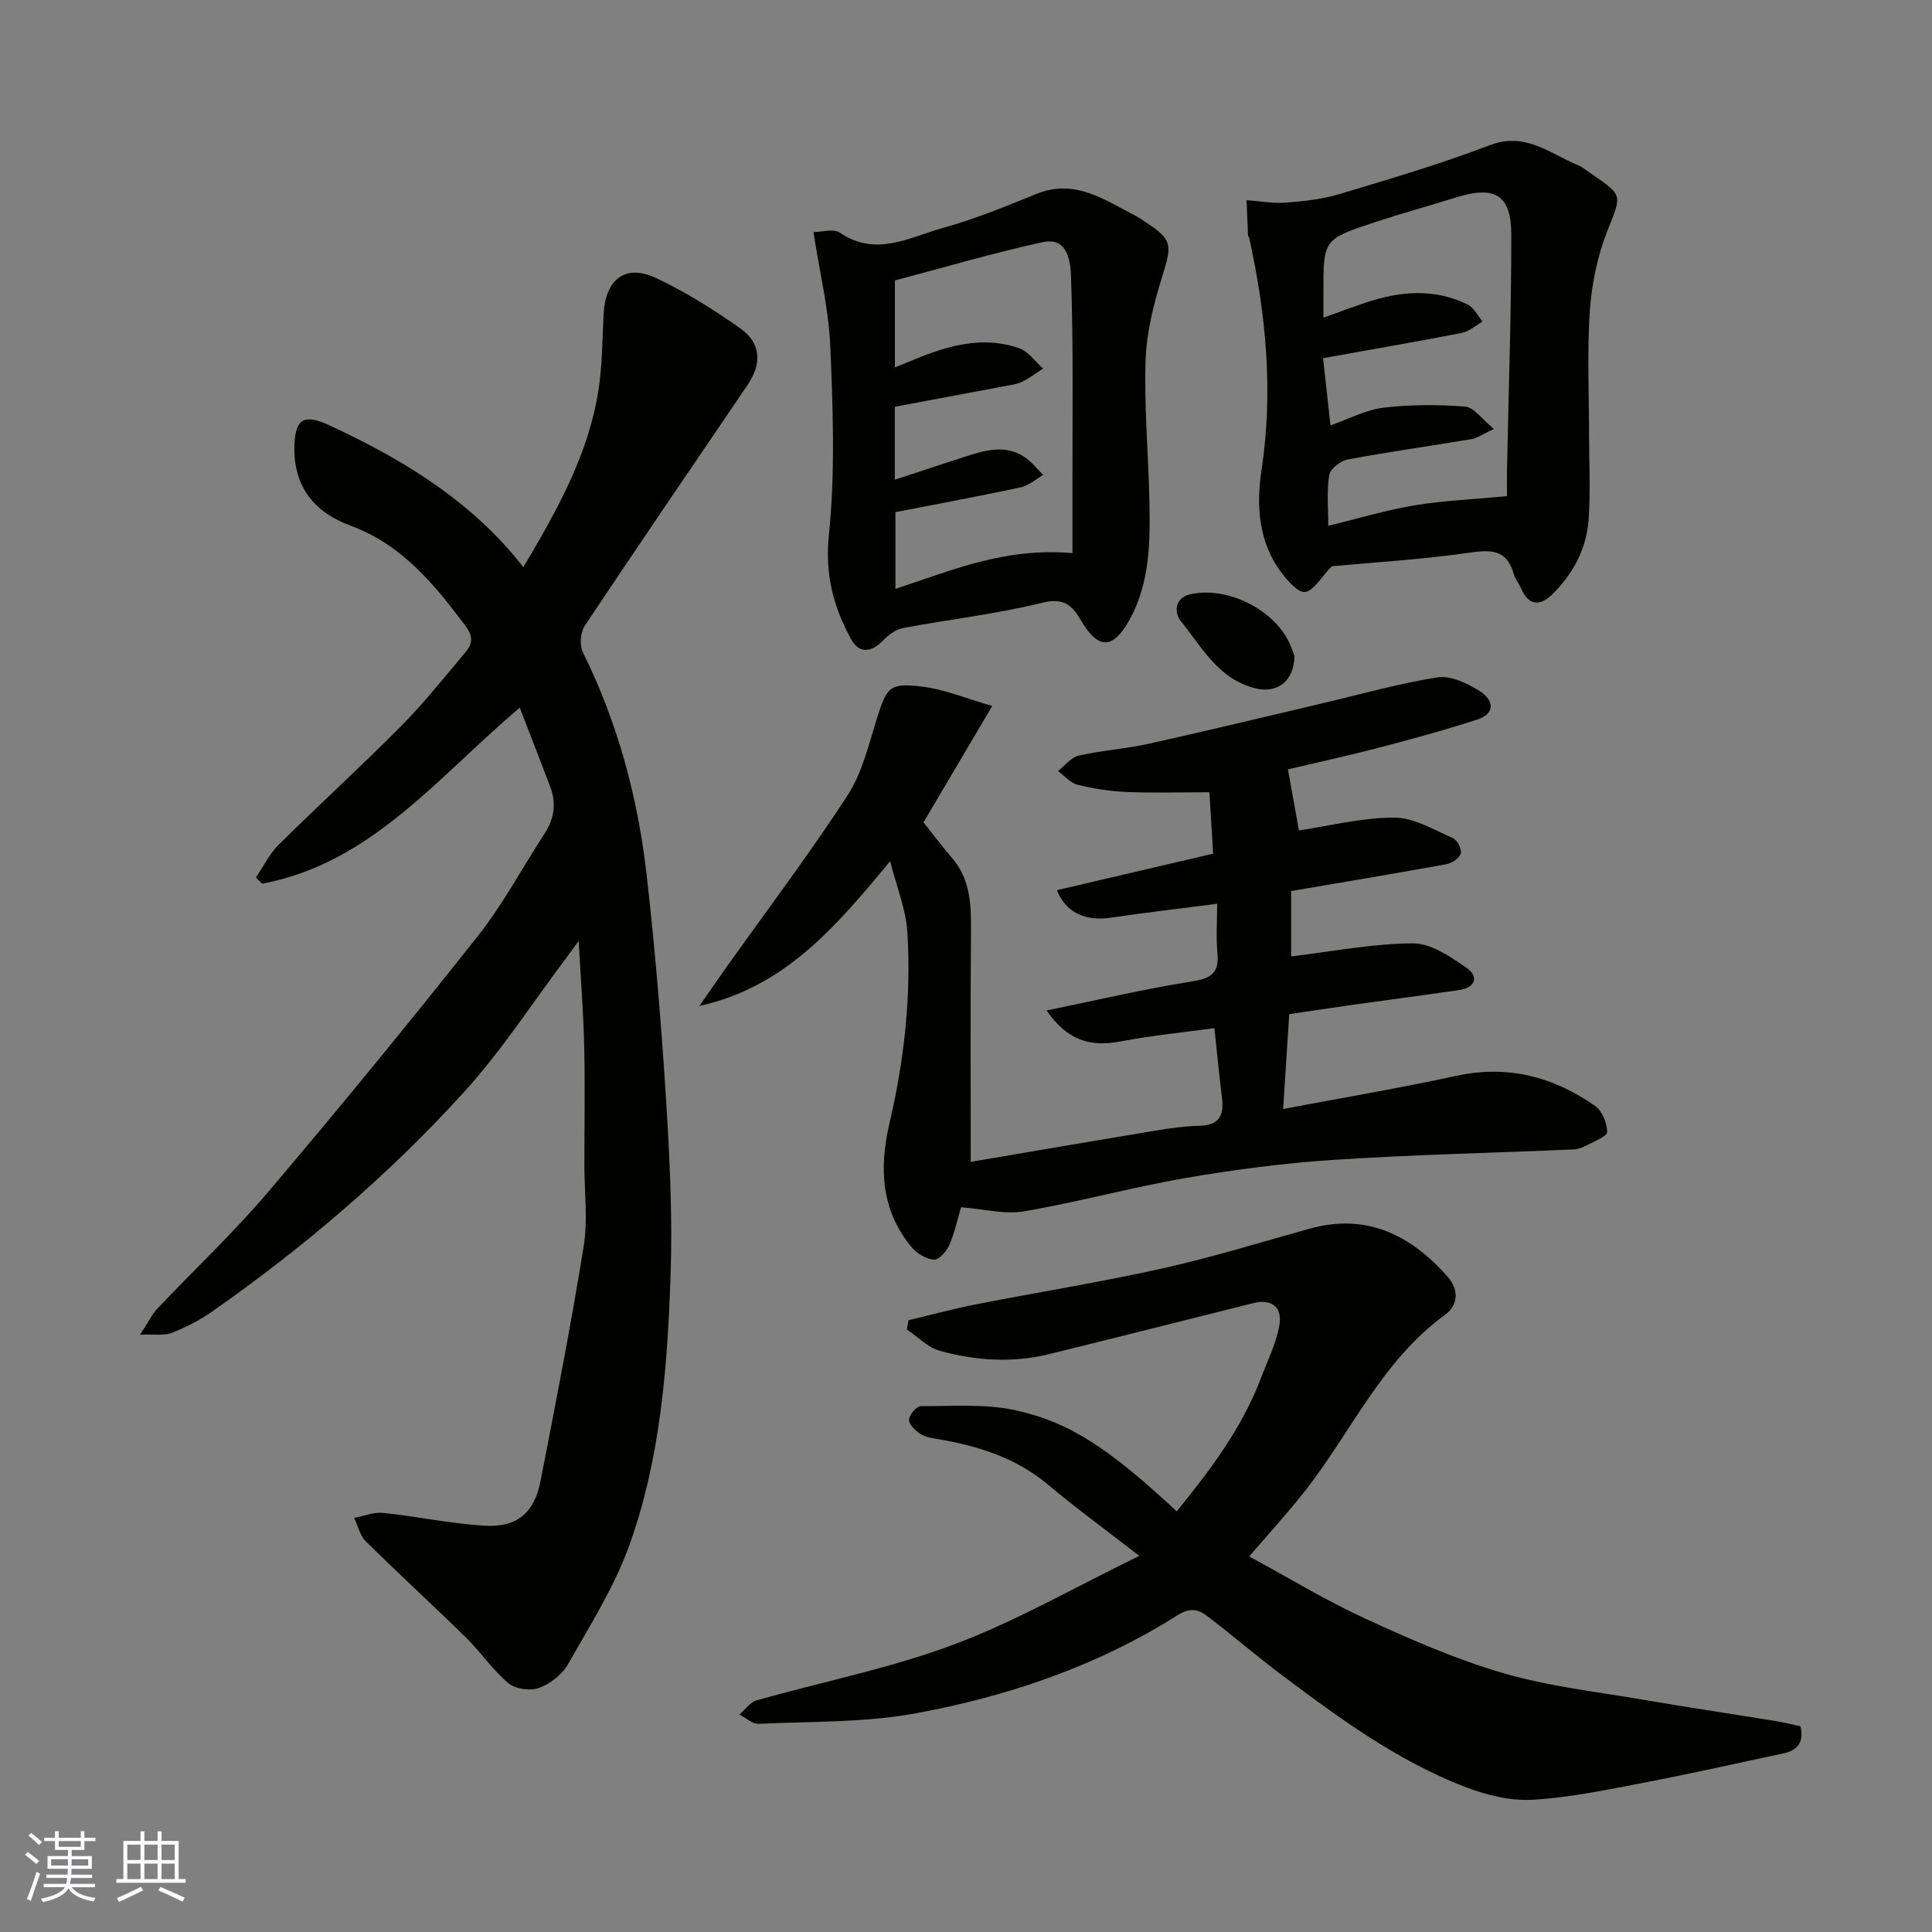 <svg enable-background="new 0 0 400 400" viewBox="0 0 400 400" xmlns="http://www.w3.org/2000/svg"><rect x="0" y="0" width="400" height="400" fill="#808080" stroke="none"/><g fill="#010100"><path d="m107.61 146.52c-17.03 14.38-30.71 32.18-53.33 36.44-.43-.43-.86-.85-1.3-1.28 1.55-2.28 2.79-4.87 4.71-6.78 8.37-8.29 17.09-16.23 25.38-24.6 4.74-4.78 8.95-10.1 13.3-15.26 1.45-1.72 1.67-3.25-.04-5.52-6.47-8.6-13.12-16.77-23.71-20.67-7.6-2.8-11.93-8.12-11.66-16.64.17-5.46 1.98-6.59 7.15-4.19 14.12 6.54 27.34 14.38 37.7 26.3.76.88 1.48 1.8 2.55 3.1 7.08-11.93 13.48-23.39 15.54-36.62.81-5.19.8-10.51 1.07-15.77.37-7.24 4.53-10.46 10.9-7.45 6.13 2.9 11.98 6.55 17.51 10.5 4.22 3.01 4.36 7.25 1.4 11.61-11.27 16.61-22.59 33.17-33.71 49.87-.9 1.35-1.12 4.01-.41 5.45 7.26 14.65 11.42 30.19 13.24 46.31 1.74 15.35 3.02 30.76 3.99 46.18.77 12.24 1.37 24.55.94 36.79-.66 18.82-2.1 37.74-8.52 55.61-3.1 8.63-8.14 16.6-12.7 24.64-1.21 2.14-3.67 4.07-5.98 4.92-1.82.67-4.91.25-6.37-.97-3.26-2.72-5.69-6.41-8.74-9.4-6.86-6.74-13.97-13.23-20.8-19.99-1.21-1.2-1.62-3.21-2.4-4.84 2.01-.37 4.07-1.24 6.02-1.03 6.98.73 13.91 2.22 20.9 2.65 6.76.42 10.38-2.62 11.67-9.23 3.15-16.16 6.31-32.32 8.93-48.57.89-5.52.15-11.31.15-16.97 0-8.19.15-16.37-.04-24.56-.16-6.93-.71-13.84-1.14-21.73-1.05 1.43-1.62 2.23-2.22 3.02-7.18 9.53-13.69 19.67-21.69 28.45-15.57 17.1-33.15 32.09-52.13 45.35-2.52 1.76-5.35 3.19-8.21 4.32-1.56.61-3.5.25-6.56.38 1.68-2.57 2.43-4.18 3.59-5.41 7.63-8.08 15.78-15.72 22.96-24.18 14.75-17.38 29.2-35.03 43.35-52.91 5.24-6.62 9.25-14.2 13.88-21.31 2-3.07 2.42-6.27 1.13-9.67-2-5.28-4.07-10.56-6.3-16.34z"/><path d="m266.65 159.29c.84 4.67 1.58 8.74 2.28 12.64 6.07-.9 12.88-2.63 19.69-2.66 4.06-.01 8.2 2.52 12.16 4.23.91.39 1.89 2.28 1.66 3.19-.24.95-1.8 2.01-2.93 2.22-10.59 1.94-21.22 3.7-32.19 5.57v13.54c8.35-1 16.78-2.66 25.22-2.71 3.73-.02 7.78 2.77 11.12 5.09 2.61 1.82 1.79 4.09-1.56 4.58-7.28 1.07-14.57 2.01-21.85 3.03-4.2.59-8.39 1.23-13.33 1.96-.42 6.49-.82 12.83-1.26 19.64 12.36-2.34 24.17-4.34 35.86-6.87 10.66-2.31 20.11.19 28.76 6.25 1.45 1.02 2.45 3.54 2.46 5.38 0 .92-2.66 1.92-4.19 2.74-.84.45-1.82.83-2.76.87-16.53.71-33.08 1.07-49.58 2.15-10.27.67-20.55 2.01-30.7 3.76-11.22 1.93-22.25 4.98-33.47 6.9-4.02.69-8.36-.48-13.07-.84-.67 2.27-1.28 5.14-2.41 7.78-.56 1.31-2.16 3.14-3.17 3.07-1.63-.12-3.57-1.27-4.66-2.59-6.3-7.6-6.74-16.34-4.59-25.55 3.04-13.05 4.56-26.3 3.72-39.67-.29-4.68-2.19-9.26-3.56-14.7-11.25 13.62-21.85 26.09-39.49 29.98 1.93-2.77 3.84-5.56 5.8-8.32 8.33-11.7 17-23.18 24.83-35.21 3.03-4.65 4.38-10.46 6.08-15.87 2.1-6.66 2.58-7.54 9.51-6.7 4.49.54 8.81 2.39 14.4 3.99-5.27 8.92-9.79 16.58-14.23 24.1 1.97 2.47 3.83 4.98 5.88 7.34 3.87 4.47 4 9.76 3.95 15.28-.14 15.75-.05 31.5-.05 47.67 12.2-2.07 25.11-4.29 38.04-6.43 3.07-.51 6.18-.97 9.28-1.03 3.98-.09 5.16-2.03 4.71-5.67-.56-4.56-1-9.13-1.58-14.56-6.37.88-12.97 1.52-19.44 2.76-6.38 1.23-11.05-.3-15.31-6.41 10.27-2.1 20.17-4.44 30.19-6.03 3.95-.63 5.56-1.77 5.19-5.81-.3-3.28-.06-6.61-.06-10.25-7.67.99-14.91 1.83-22.13 2.89-5.08.75-9.24-1.05-11.03-5.71 10.63-2.48 21.17-4.95 32.33-7.56-.27-4.46-.55-8.95-.78-12.71-6.38 0-11.78.17-17.16-.06-3.41-.15-6.85-.68-10.16-1.5-1.48-.37-2.69-1.86-4.02-2.84 1.41-1.1 2.68-2.82 4.27-3.18 4.77-1.09 9.72-1.4 14.5-2.46 12.06-2.67 24.07-5.59 36.1-8.41 7.9-1.85 15.74-4.09 23.73-5.34 2.69-.42 6.06 1.2 8.59 2.76 2.77 1.7 3.75 4.63-.43 5.99-6.93 2.25-13.98 4.15-21.03 6-6.41 1.65-12.88 3.05-18.13 4.3z"/><path d="m235.88 322.13c-7.07-5.49-13.13-9.9-18.85-14.71-6.62-5.57-14.39-8.02-22.67-9.44-1.27-.22-2.68-.39-3.72-1.05-1.06-.68-2.43-1.94-2.43-2.94s1.54-2.86 2.4-2.86c6.61.02 13.43-.54 19.78.88 11.42 2.55 19.51 8.15 33.24 20.9 6.88-8.48 13.43-17.1 17.36-27.41 1.38-3.63 3.17-7.2 3.87-10.96.7-3.77-1.37-5.75-5.49-4.72-14.04 3.53-28.08 7.07-42.14 10.53-7.58 1.87-15.21 1.37-22.62-.67-2.5-.69-4.58-2.91-6.85-4.42.12-.64.23-1.29.35-1.93 4.67-1.11 9.3-2.36 14.01-3.29 12.8-2.51 25.7-4.56 38.42-7.4 10.3-2.29 20.42-5.42 30.59-8.25 11.89-3.31 21.04 1.37 28.65 10.01 2.14 2.43 2.32 5.7-.64 7.85-13.15 9.56-19.48 24.47-29.18 36.73-3.47 4.38-7.25 8.52-11.33 13.27 8.11 4.38 15.87 9.11 24.07 12.88 9.3 4.28 18.78 8.44 28.58 11.29 9.5 2.76 19.49 3.87 29.29 5.55 9.01 1.55 18.07 2.89 27.1 4.36 1.6.26 3.18.67 5.1 1.08.69 2.98-.3 4.93-3.54 5.61-9.39 1.99-18.76 4.13-28.19 5.93-7.85 1.5-15.75 3.2-23.69 3.67-4.68.28-9.76-1-14.21-2.73-13.97-5.42-25.98-14.24-37.86-23.17-5.11-3.84-9.96-8.01-15.03-11.9-1.95-1.5-3.61-2.21-6.5-.38-16.59 10.5-34.99 16.75-54.12 20.28-10.63 1.96-21.68 1.67-32.55 2.17-1.3.06-2.66-1.24-3.99-1.91 1.18-1.01 2.2-2.55 3.55-2.93 13.61-3.87 27.62-6.62 40.82-11.56 12.89-4.82 24.97-11.82 38.42-18.36z"/><path d="m275.73 117.24c-2.31 2.39-3.74 5.06-5.52 5.32-1.42.21-3.59-2.27-4.88-3.98-4.8-6.33-5.25-13.89-4.15-21.2 2.46-16.3.97-32.25-2.56-48.16-.03-.16-.22-.29-.23-.44-.11-2.44-.2-4.89-.3-7.34 2.71.2 5.44.72 8.12.51 3.74-.28 7.55-.7 11.12-1.77 10.43-3.13 20.92-6.22 31.08-10.11 7.4-2.83 12.45 1.71 18.28 4.13 1.04.43 1.93 1.21 2.88 1.85 6.61 4.5 6.14 4.32 3.19 11.82-2.05 5.21-3.23 10.98-3.61 16.57-.58 8.66-.15 17.35-.15 26.01 0 5.69.32 11.41-.09 17.08-.43 6.04-3.19 11.26-7.52 15.51-2.48 2.43-4.86 2.49-6.43-1.16-.45-1.05-1.25-1.98-1.55-3.05-1.52-5.35-5.05-5-9.63-4.34-9.59 1.36-19.3 1.93-28.05 2.75zm-.72-8.38c6.28-1.52 12.05-3.28 17.95-4.25 6.05-1 12.22-1.24 19.05-1.88 0-1.2-.04-3.49.01-5.77.32-16.1.88-32.2.88-48.3 0-8.34-3.37-10.3-11.45-7.78-5.59 1.74-11.25 3.3-16.81 5.13-10.68 3.53-10.66 3.59-10.64 14.69v5.08c3.17-1.14 6-2.21 8.86-3.16 7.06-2.34 14.14-2.98 21.03.45 1.29.64 2.06 2.31 3.07 3.51-1.44.81-2.79 2.05-4.32 2.35-9.53 1.85-19.1 3.49-28.71 5.22.56 5.07 1.03 9.38 1.53 13.92 3.9-1.36 7.35-3.23 10.97-3.66 5.58-.66 11.3-.68 16.91-.22 1.86.15 3.53 2.64 5.96 4.62-2.39 1.11-3.48 1.91-4.67 2.11-8.53 1.43-17.11 2.62-25.61 4.21-1.48.28-3.61 1.94-3.82 3.22-.55 3.38-.19 6.89-.19 10.51z"/><path d="m168.42 48.05c1.69 0 4.16-.77 5.48.13 7.51 5.12 14.49.89 21.43-1.02 6.56-1.81 12.92-4.45 19.25-7.01 8.04-3.25 14.17 1.28 20.65 4.6.72.37 1.38.86 2.06 1.31 5.39 3.51 5.37 4.64 3.45 10.81-1.77 5.68-3.34 11.65-3.55 17.55-.34 9.74.58 19.52.78 29.29.17 8.39.13 16.83-4.04 24.47-3.45 6.32-6.54 6.37-10.08.34-1.85-3.16-3.53-4.84-8.04-3.73-9.47 2.34-19.24 3.43-28.85 5.24-1.5.28-3.03 1.42-4.13 2.57-2.51 2.61-5.01 2.72-6.68-.36-3.6-6.64-5.38-13.33-4.54-21.46 1.33-12.9.84-26.04.3-39.05-.34-7.76-2.23-15.45-3.49-23.68zm53.62 66.47c0-4.63.01-9.33 0-14.03-.02-14.37.21-28.74-.29-43.09-.1-2.86-.51-8.44-5.89-7.26-10.4 2.28-20.63 5.3-30.58 7.92v18.01c1.38-.56 2.42-.97 3.44-1.4 7.2-3.01 14.56-5.28 22.31-2.56 1.9.66 3.3 2.76 4.92 4.2-1.45.93-2.82 2.01-4.36 2.74-1.14.54-2.48.69-3.75.93-7.61 1.44-15.22 2.86-22.58 4.24v15.1c5.16-1.69 9.91-3.28 14.68-4.81 4.09-1.31 8.25-2.53 12.23.15 1.44.97 2.55 2.43 3.81 3.67-1.54.88-2.99 2.22-4.64 2.57-8.71 1.86-17.47 3.48-25.95 5.13v15.89c11.58-3.78 22.54-8.62 36.65-7.4z"/><path d="m268.01 135.84c-.12 5.33-3.66 7.76-8.06 6.68-7.74-1.9-11.15-8.61-15.57-14.06-1.15-1.42-1.39-4.66 2.09-5.43 7.68-1.71 17.5 3.22 20.62 10.39.44 1.02.79 2.08.92 2.42z"/></g><path d="m5.17 384 .55-.58c.85.61 1.65 1.24 2.4 1.87l-.59.64c-.83-.73-1.62-1.37-2.36-1.93m1.22 9.53-.82-.34c.71-1.76 1.37-3.64 1.98-5.63.24.13.5.25.76.36-.6 1.67-1.24 3.54-1.92 5.61m-.5-13.5.57-.54c.56.44 1.31 1.06 2.26 1.87l-.64.64c-.68-.66-1.41-1.32-2.19-1.97m3.25.46h2.24v-1.36h.77v1.36h4.57v-1.36h.76v1.36h2.28v.69h-2.28v1.84h-2.64v1.26h4.18v2.64h-4.21c0 .45-.02.86-.05 1.21h4.32v.69h-4.38c-.04.34-.1.75-.19 1.22h5.15v.69h-4.82c.87 1.19 2.51 1.92 4.93 2.19-.17.31-.3.57-.37.76-2.77-.49-4.52-1.41-5.26-2.76-.56 1.26-2.3 2.23-5.24 2.9-.12-.24-.26-.48-.43-.72 2.73-.55 4.38-1.34 4.96-2.38h-4.38v-.69h4.65c.1-.38.17-.79.21-1.22h-4.32v-.69h4.4c.03-.34.05-.75.05-1.21h-4.2v-2.64h4.23v-1.26h-2.69v-1.84h-2.24zm1.46 4.46v1.29h3.45c.01-.4.02-.57.01-.53v-.32-.45h-3.46zm1.55-2.59h4.57v-1.19h-4.57zm6.11 2.59h-3.42v.77c-.01.19-.01.37-.02.53h3.44z" fill="#fbfafc"/><path d="m32.63 379.16h.82v1.98h3.54v7.89h1.45v.78h-14.36v-.78h1.46v-7.89h3.54v-1.98h.82v1.98h2.73zm-3.49 11.48.5.73c-1.61.82-3.28 1.63-5 2.41-.13-.27-.28-.55-.44-.82 1.75-.72 3.4-1.49 4.94-2.32m-2.78-5.55h2.73v-3.18h-2.73zm0 3.95h2.73v-3.2h-2.73zm3.54-3.95h2.73v-3.18h-2.73zm0 3.95h2.73v-3.2h-2.73zm7.89 4.68c-1.84-.92-3.51-1.7-5.02-2.32l.45-.73c1.89.8 3.57 1.55 5.04 2.23zm-1.62-11.81h-2.73v3.18h2.73zm-2.73 7.13h2.73v-3.2h-2.73z" fill="#fbfafc"/></svg>